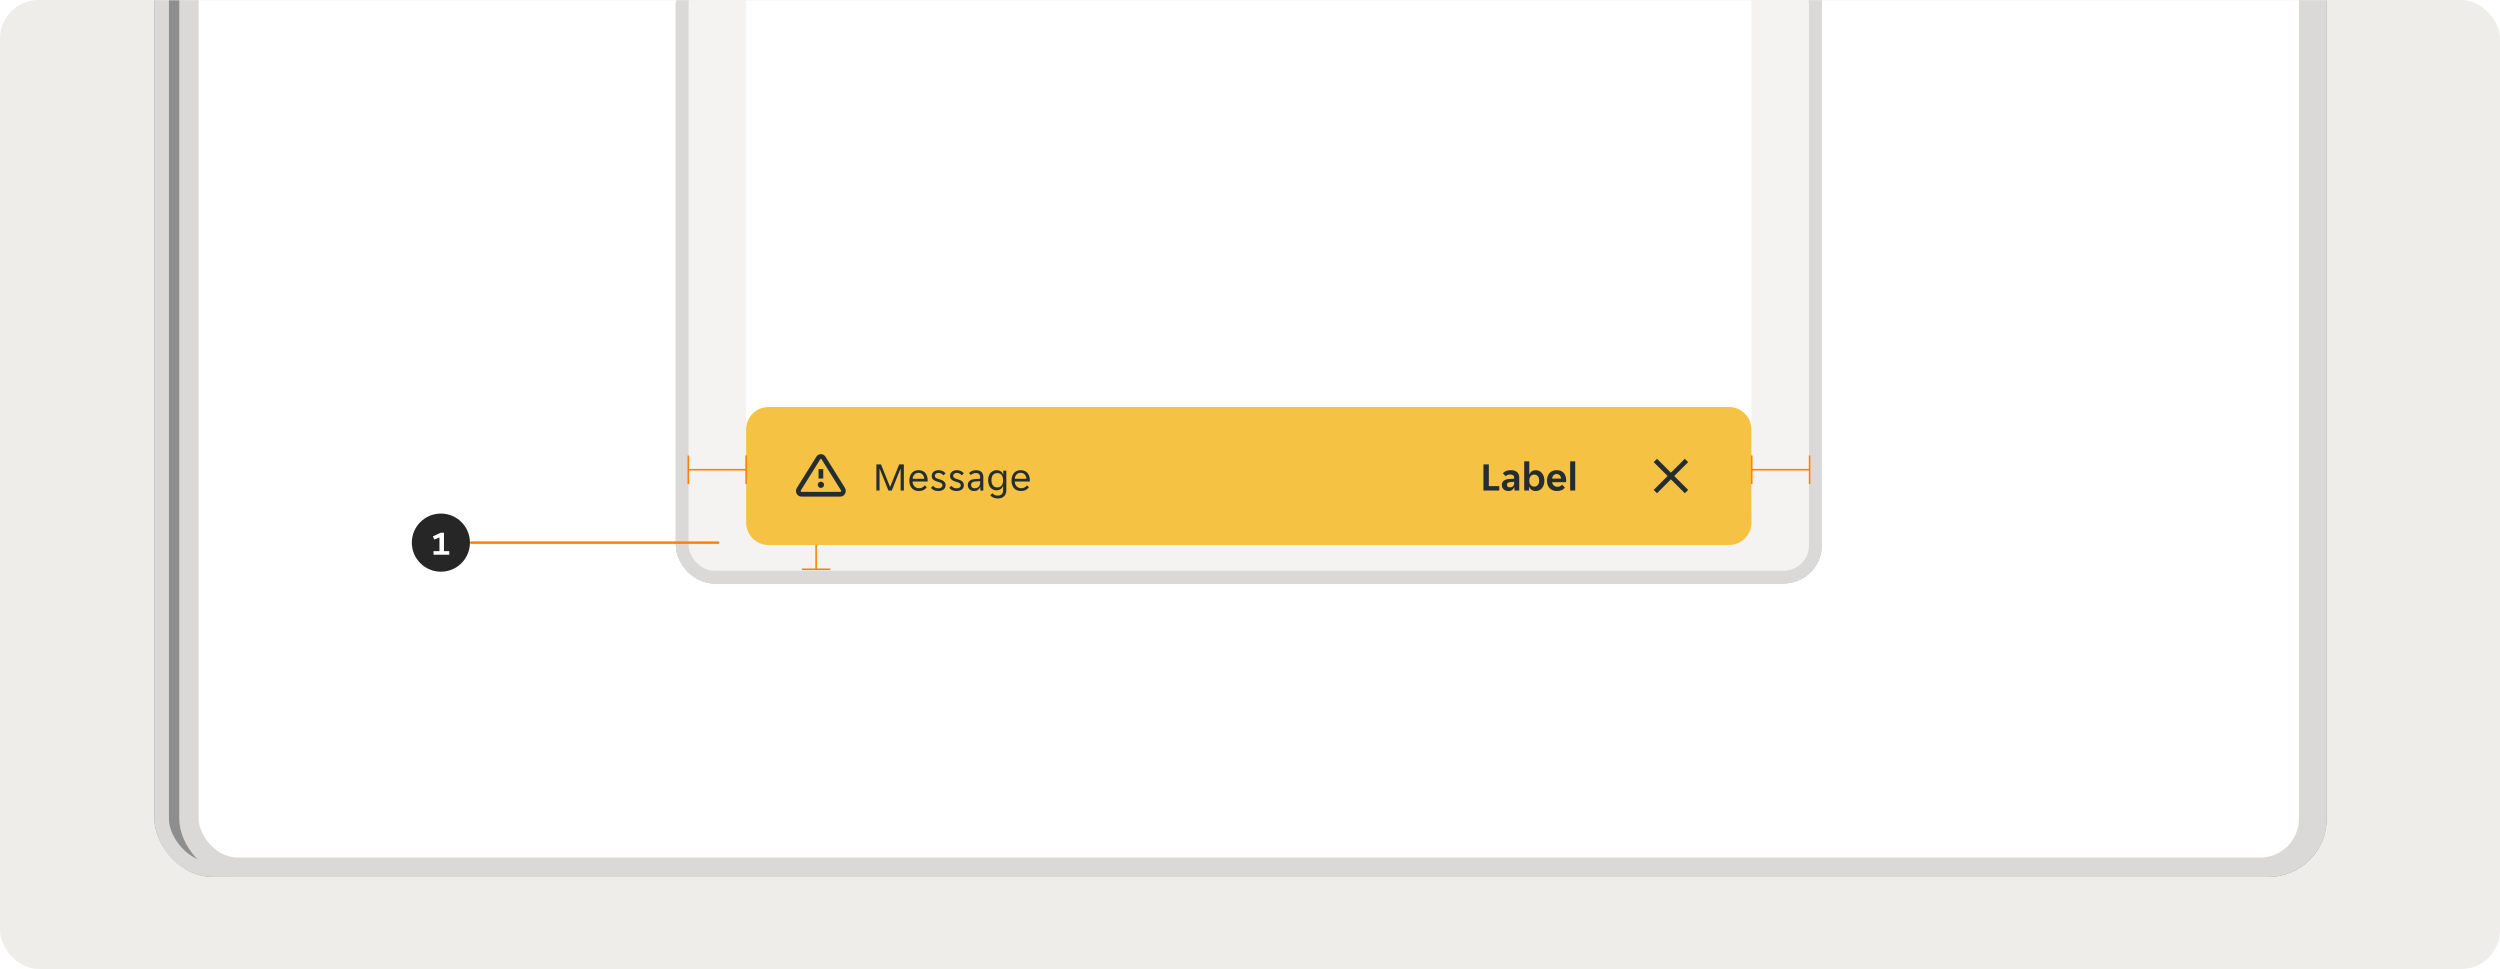 <svg width="1032" height="400" viewBox="0 0 1032 400" fill="none" xmlns="http://www.w3.org/2000/svg">
<rect width="1032" height="400" rx="16" fill="#EFEDEA"/>
<mask id="mask0_8377_10876" style="mask-type:alpha" maskUnits="userSpaceOnUse" x="0" y="0" width="1032" height="400">
<rect width="1032" height="400" rx="16" fill="#00DCFF"/>
</mask>
<g mask="url(#mask0_8377_10876)">
<g filter="url(#filter0_f_8377_10876)">
<rect x="63.738" y="-27" width="896.711" height="389" rx="24" fill="#8E8E8E"/>
<rect x="66.738" y="-24" width="890.711" height="383" rx="21" stroke="#DBD9D7" stroke-width="6"/>
</g>
<rect x="78" y="-23" width="875" height="381" rx="20" fill="white" stroke="#DBD9D7" stroke-width="8"/>
<g filter="url(#filter1_f_8377_10876)">
<rect x="279" y="-14" width="473" height="254.843" rx="15.723" fill="#262626" fill-opacity="0.3"/>
<rect x="280.965" y="-12.035" width="469.069" height="250.913" rx="13.758" stroke="#DBD9D7" stroke-width="3.931"/>
</g>
<rect x="281.62" y="-11.38" width="467.759" height="249.602" rx="13.102" fill="white" stroke="#DBD9D7" stroke-width="5.241"/>
<path d="M281 212H750V220.277C750 228.961 742.961 236 734.277 236H296.723C288.039 236 281 228.961 281 220.277V212Z" fill="#F5F3F1"/>
<path d="M723 233V-13H731.277C739.961 -13 747 -5.961 747 2.723V217.277C747 225.961 739.961 233 731.277 233H723Z" fill="#F5F3F1"/>
<path d="M284 233V-13H292.277C300.961 -13 308 -5.961 308 2.723V217.277C308 225.961 300.961 233 292.277 233H284Z" fill="#F5F3F1"/>
<rect x="281.62" y="-11.38" width="467.759" height="249.602" rx="13.102" stroke="#DBD9D7" stroke-width="5.241"/>
<path d="M336.896 211L336.896 234.999" stroke="#FF8000" stroke-width="0.655"/>
<path d="M331 235H342.792" stroke="#FF8000" stroke-width="0.655"/>
<path d="M331 211.125H342.792" stroke="#FF8000" stroke-width="0.655"/>
<g filter="url(#filter2_ddd_8377_10876)">
<g clip-path="url(#clip0_8377_10876)">
<path d="M308 163.305C308 158.166 312.166 154 317.305 154H713.695C718.834 154 723 158.166 723 163.305V201.69C723 206.83 718.834 210.996 713.695 210.996H317.305C312.166 210.996 308 206.83 308 201.69V163.305Z" fill="#F6C243"/>
<g clip-path="url(#clip1_8377_10876)">
<path d="M339.847 179.635H337.899V183.531H339.847V179.635Z" fill="#242E30"/>
<path d="M338.873 187.428C339.59 187.428 340.171 186.846 340.171 186.129C340.171 185.412 339.59 184.83 338.873 184.83C338.155 184.83 337.574 185.412 337.574 186.129C337.574 186.846 338.155 187.428 338.873 187.428Z" fill="#242E30"/>
<path d="M346.899 190.999H330.847C330.441 191.001 330.043 190.892 329.695 190.684C329.347 190.476 329.062 190.176 328.872 189.817C328.67 189.449 328.569 189.034 328.581 188.614C328.592 188.194 328.715 187.784 328.937 187.428L336.964 174.57C337.159 174.237 337.438 173.96 337.772 173.766C338.107 173.573 338.486 173.469 338.873 173.466C339.257 173.467 339.634 173.566 339.969 173.755C340.303 173.944 340.583 174.216 340.782 174.544L348.808 187.428C349.025 187.793 349.14 188.21 349.14 188.636C349.14 189.061 349.025 189.478 348.808 189.843C348.62 190.187 348.345 190.475 348.009 190.679C347.674 190.882 347.291 190.992 346.899 190.999ZM338.873 175.414C338.819 175.413 338.766 175.428 338.721 175.455C338.675 175.483 338.637 175.523 338.613 175.57L330.587 188.441C330.548 188.508 330.528 188.584 330.528 188.661C330.528 188.739 330.548 188.815 330.587 188.882C330.612 188.933 330.65 188.977 330.699 189.006C330.747 189.036 330.803 189.052 330.86 189.051H346.899C346.956 189.052 347.012 189.036 347.06 189.006C347.108 188.977 347.147 188.933 347.172 188.882C347.21 188.815 347.231 188.739 347.231 188.661C347.231 188.584 347.21 188.508 347.172 188.441L339.132 175.57C339.108 175.523 339.071 175.483 339.025 175.455C338.979 175.428 338.926 175.413 338.873 175.414Z" fill="#242E30"/>
</g>
<path d="M361.776 177.693H363.671L367.378 186.902H367.478L371.185 177.693H373.113V188.498H371.783V179.571H371.683L368.126 188.498H366.729L363.172 179.571H363.072V188.498H361.776V177.693ZM379.267 188.698C378.68 188.698 378.142 188.598 377.655 188.398C377.178 188.199 376.768 187.916 376.425 187.55C376.092 187.174 375.832 186.719 375.643 186.187C375.466 185.655 375.377 185.057 375.377 184.392C375.377 183.694 375.472 183.079 375.66 182.547C375.848 182.004 376.109 181.555 376.441 181.2C376.774 180.834 377.167 180.557 377.622 180.369C378.087 180.181 378.597 180.086 379.151 180.086C379.705 180.086 380.215 180.175 380.68 180.352C381.146 180.53 381.545 180.796 381.877 181.15C382.21 181.494 382.47 181.932 382.659 182.464C382.847 182.984 382.941 183.594 382.941 184.292C382.941 184.381 382.936 184.47 382.925 184.558C382.925 184.647 382.919 184.719 382.908 184.774H376.707C376.707 185.162 376.774 185.528 376.907 185.871C377.051 186.204 377.239 186.498 377.472 186.753C377.716 186.996 377.993 187.19 378.303 187.334C378.625 187.478 378.968 187.55 379.334 187.55C379.932 187.55 380.42 187.434 380.797 187.201C381.185 186.969 381.506 186.686 381.761 186.354L382.559 187.168C382.204 187.634 381.761 188.005 381.229 188.282C380.708 188.559 380.054 188.698 379.267 188.698ZM379.151 181.184C378.763 181.184 378.42 181.256 378.12 181.4C377.821 181.544 377.572 181.732 377.372 181.965C377.173 182.198 377.018 182.464 376.907 182.763C376.807 183.062 376.752 183.361 376.741 183.661H381.545C381.534 183.361 381.473 183.062 381.362 182.763C381.262 182.464 381.113 182.198 380.913 181.965C380.714 181.732 380.464 181.544 380.165 181.4C379.877 181.256 379.539 181.184 379.151 181.184ZM389.042 186.37C389.042 186.126 388.986 185.927 388.875 185.772C388.765 185.606 388.609 185.467 388.41 185.356C388.222 185.245 388.005 185.151 387.762 185.074C387.518 184.996 387.263 184.918 386.997 184.841C386.687 184.752 386.387 184.647 386.099 184.525C385.822 184.403 385.573 184.253 385.351 184.076C385.129 183.888 384.952 183.666 384.819 183.411C384.686 183.156 384.62 182.846 384.62 182.48C384.62 182.092 384.692 181.749 384.836 181.45C384.98 181.15 385.179 180.901 385.434 180.701C385.689 180.502 385.988 180.352 386.332 180.253C386.675 180.142 387.047 180.086 387.446 180.086C388.044 180.086 388.593 180.197 389.091 180.419C389.59 180.629 390 180.962 390.322 181.416L389.457 182.214C389.213 181.926 388.925 181.688 388.593 181.499C388.271 181.311 387.889 181.217 387.446 181.217C387.257 181.217 387.069 181.239 386.881 181.283C386.703 181.328 386.542 181.4 386.398 181.499C386.254 181.588 386.138 181.704 386.049 181.849C385.961 181.993 385.916 182.164 385.916 182.364C385.916 182.608 385.972 182.813 386.083 182.979C386.193 183.134 386.343 183.267 386.531 183.378C386.731 183.489 386.953 183.583 387.196 183.661C387.44 183.738 387.695 183.816 387.961 183.893C388.271 183.982 388.565 184.087 388.842 184.209C389.13 184.331 389.385 184.486 389.607 184.675C389.828 184.852 390.006 185.068 390.139 185.323C390.272 185.578 390.338 185.888 390.338 186.254C390.338 186.686 390.255 187.057 390.089 187.368C389.934 187.667 389.718 187.916 389.441 188.116C389.164 188.315 388.842 188.459 388.476 188.548C388.111 188.648 387.723 188.698 387.313 188.698C386.592 188.698 385.977 188.576 385.467 188.332C384.969 188.088 384.575 187.772 384.287 187.384L385.168 186.553C385.423 186.852 385.717 187.096 386.049 187.285C386.393 187.473 386.82 187.567 387.329 187.567C387.562 187.567 387.778 187.545 387.978 187.501C388.188 187.456 388.371 187.384 388.526 187.285C388.681 187.185 388.803 187.063 388.892 186.919C388.992 186.764 389.042 186.581 389.042 186.37ZM396.59 186.37C396.59 186.126 396.535 185.927 396.424 185.772C396.313 185.606 396.158 185.467 395.959 185.356C395.77 185.245 395.554 185.151 395.31 185.074C395.067 184.996 394.812 184.918 394.546 184.841C394.235 184.752 393.936 184.647 393.648 184.525C393.371 184.403 393.122 184.253 392.9 184.076C392.678 183.888 392.501 183.666 392.368 183.411C392.235 183.156 392.169 182.846 392.169 182.48C392.169 182.092 392.241 181.749 392.385 181.45C392.529 181.15 392.728 180.901 392.983 180.701C393.238 180.502 393.537 180.352 393.881 180.253C394.224 180.142 394.596 180.086 394.995 180.086C395.593 180.086 396.142 180.197 396.64 180.419C397.139 180.629 397.549 180.962 397.871 181.416L397.006 182.214C396.762 181.926 396.474 181.688 396.142 181.499C395.82 181.311 395.438 181.217 394.995 181.217C394.806 181.217 394.618 181.239 394.429 181.283C394.252 181.328 394.091 181.4 393.947 181.499C393.803 181.588 393.687 181.704 393.598 181.849C393.51 181.993 393.465 182.164 393.465 182.364C393.465 182.608 393.521 182.813 393.631 182.979C393.742 183.134 393.892 183.267 394.08 183.378C394.28 183.489 394.501 183.583 394.745 183.661C394.989 183.738 395.244 183.816 395.51 183.893C395.82 183.982 396.114 184.087 396.391 184.209C396.679 184.331 396.934 184.486 397.156 184.675C397.377 184.852 397.555 185.068 397.688 185.323C397.821 185.578 397.887 185.888 397.887 186.254C397.887 186.686 397.804 187.057 397.638 187.368C397.483 187.667 397.267 187.916 396.989 188.116C396.712 188.315 396.391 188.459 396.025 188.548C395.66 188.648 395.272 188.698 394.862 188.698C394.141 188.698 393.526 188.576 393.016 188.332C392.518 188.088 392.124 187.772 391.836 187.384L392.717 186.553C392.972 186.852 393.266 187.096 393.598 187.285C393.942 187.473 394.368 187.567 394.878 187.567C395.111 187.567 395.327 187.545 395.527 187.501C395.737 187.456 395.92 187.384 396.075 187.285C396.23 187.185 396.352 187.063 396.441 186.919C396.541 186.764 396.59 186.581 396.59 186.37ZM402.092 188.698C401.716 188.698 401.366 188.637 401.045 188.515C400.735 188.393 400.463 188.221 400.23 187.999C399.998 187.778 399.815 187.517 399.682 187.218C399.56 186.908 399.499 186.57 399.499 186.204C399.499 185.495 399.754 184.924 400.264 184.492C400.774 184.059 401.499 183.816 402.441 183.76L404.603 183.627V183.045C404.603 182.414 404.447 181.959 404.137 181.682C403.838 181.394 403.406 181.25 402.84 181.25C402.364 181.25 401.954 181.339 401.61 181.516C401.267 181.693 401.001 181.887 400.812 182.098L400.014 181.3C400.302 180.945 400.69 180.657 401.178 180.436C401.677 180.203 402.242 180.086 402.874 180.086C403.439 180.086 403.915 180.164 404.303 180.319C404.691 180.463 405.001 180.663 405.234 180.918C405.478 181.172 405.65 181.472 405.75 181.815C405.86 182.159 405.916 182.525 405.916 182.912V188.498H404.669V187.102H404.569C404.348 187.6 404.037 187.994 403.638 188.282C403.239 188.559 402.724 188.698 402.092 188.698ZM402.292 187.567C402.979 187.567 403.533 187.368 403.954 186.969C404.386 186.559 404.603 186.016 404.603 185.34V184.625L402.508 184.774C401.4 184.863 400.846 185.328 400.846 186.171C400.846 186.592 400.979 186.93 401.245 187.185C401.522 187.44 401.871 187.567 402.292 187.567ZM411.867 191.773C411.158 191.773 410.543 191.645 410.022 191.391C409.501 191.147 409.085 190.842 408.775 190.476L409.656 189.628C409.889 189.917 410.188 190.144 410.554 190.31C410.931 190.487 411.346 190.576 411.801 190.576C412.51 190.576 413.064 190.404 413.463 190.061C413.873 189.717 414.078 189.113 414.078 188.249V186.653H413.978C413.89 186.93 413.762 187.179 413.596 187.401C413.43 187.611 413.23 187.794 412.998 187.949C412.776 188.094 412.527 188.21 412.249 188.299C411.983 188.376 411.712 188.415 411.435 188.415C410.914 188.415 410.437 188.321 410.005 188.132C409.584 187.944 409.213 187.672 408.891 187.318C408.581 186.952 408.337 186.509 408.16 185.988C407.994 185.467 407.911 184.88 407.911 184.226C407.911 183.583 407.994 183.007 408.16 182.497C408.337 181.987 408.581 181.555 408.891 181.2C409.213 180.846 409.584 180.574 410.005 180.386C410.437 180.186 410.914 180.086 411.435 180.086C412.044 180.086 412.587 180.247 413.064 180.568C413.552 180.879 413.879 181.311 414.045 181.865H414.145V180.286H415.408V188.415C415.408 189.423 415.103 190.232 414.494 190.842C413.895 191.463 413.02 191.773 411.867 191.773ZM411.701 187.218C412.432 187.218 413.009 186.963 413.43 186.453C413.862 185.944 414.078 185.207 414.078 184.242C414.078 183.267 413.862 182.53 413.43 182.031C413.009 181.533 412.432 181.283 411.701 181.283C410.958 181.283 410.365 181.533 409.922 182.031C409.49 182.53 409.274 183.267 409.274 184.242C409.274 185.207 409.49 185.944 409.922 186.453C410.365 186.963 410.958 187.218 411.701 187.218ZM421.444 188.698C420.856 188.698 420.319 188.598 419.831 188.398C419.355 188.199 418.945 187.916 418.601 187.55C418.269 187.174 418.008 186.719 417.82 186.187C417.642 185.655 417.554 185.057 417.554 184.392C417.554 183.694 417.648 183.079 417.836 182.547C418.025 182.004 418.285 181.555 418.618 181.2C418.95 180.834 419.344 180.557 419.798 180.369C420.263 180.181 420.773 180.086 421.327 180.086C421.881 180.086 422.391 180.175 422.857 180.352C423.322 180.53 423.721 180.796 424.054 181.15C424.386 181.494 424.647 181.932 424.835 182.464C425.023 182.984 425.118 183.594 425.118 184.292C425.118 184.381 425.112 184.47 425.101 184.558C425.101 184.647 425.095 184.719 425.084 184.774H418.884C418.884 185.162 418.95 185.528 419.083 185.871C419.227 186.204 419.416 186.498 419.648 186.753C419.892 186.996 420.169 187.19 420.48 187.334C420.801 187.478 421.144 187.55 421.51 187.55C422.109 187.55 422.596 187.434 422.973 187.201C423.361 186.969 423.682 186.686 423.937 186.354L424.735 187.168C424.381 187.634 423.937 188.005 423.405 188.282C422.884 188.559 422.231 188.698 421.444 188.698ZM421.327 181.184C420.939 181.184 420.596 181.256 420.297 181.4C419.997 181.544 419.748 181.732 419.549 181.965C419.349 182.198 419.194 182.464 419.083 182.763C418.983 183.062 418.928 183.361 418.917 183.661H423.721C423.71 183.361 423.649 183.062 423.538 182.763C423.439 182.464 423.289 182.198 423.089 181.965C422.89 181.732 422.641 181.544 422.341 181.4C422.053 181.256 421.715 181.184 421.327 181.184Z" fill="#242E30"/>
<g clip-path="url(#clip2_8377_10876)">
<path d="M601.256 182.498C601.256 171.936 609.818 163.374 620.38 163.374H642.13C652.692 163.374 661.254 171.936 661.254 182.498C661.254 193.06 652.692 201.622 642.13 201.622H620.38C609.818 201.622 601.256 193.06 601.256 182.498Z" fill="white" fill-opacity="0.01"/>
<path d="M612.363 177.693H614.59V186.686H618.896V188.498H612.363V177.693ZM622.635 188.698C622.27 188.698 621.921 188.637 621.588 188.515C621.267 188.404 620.984 188.243 620.74 188.033C620.496 187.811 620.302 187.545 620.158 187.235C620.025 186.924 619.959 186.575 619.959 186.187C619.959 185.456 620.219 184.874 620.74 184.442C621.261 184.01 622.054 183.766 623.117 183.71L625.046 183.594V183.262C625.046 182.73 624.885 182.364 624.564 182.164C624.242 181.965 623.843 181.865 623.367 181.865C622.99 181.865 622.635 181.937 622.303 182.081C621.97 182.214 621.721 182.38 621.555 182.58L620.375 181.383C620.663 181.006 621.078 180.696 621.621 180.452C622.175 180.208 622.851 180.086 623.649 180.086C624.824 180.086 625.7 180.358 626.276 180.901C626.852 181.444 627.14 182.181 627.14 183.112V188.498H625.162V187.185H625.062C624.852 187.65 624.547 188.021 624.148 188.299C623.749 188.565 623.245 188.698 622.635 188.698ZM623.25 187.185C623.782 187.185 624.215 187.035 624.547 186.736C624.88 186.426 625.046 185.993 625.046 185.439V184.891L623.367 185.024C622.502 185.079 622.07 185.445 622.07 186.121C622.07 186.464 622.181 186.73 622.403 186.919C622.624 187.096 622.907 187.185 623.25 187.185ZM633.966 188.698C633.323 188.698 632.763 188.542 632.287 188.232C631.821 187.922 631.489 187.495 631.289 186.952H631.19V188.498H629.195V176.446H631.289V181.699H631.389C631.577 181.222 631.893 180.834 632.337 180.535C632.78 180.236 633.323 180.086 633.966 180.086C634.476 180.086 634.947 180.192 635.379 180.402C635.822 180.613 636.199 180.912 636.509 181.3C636.831 181.677 637.08 182.131 637.257 182.663C637.435 183.195 637.523 183.782 637.523 184.425C637.523 185.057 637.435 185.639 637.257 186.171C637.08 186.692 636.831 187.14 636.509 187.517C636.199 187.883 635.822 188.171 635.379 188.382C634.947 188.592 634.476 188.698 633.966 188.698ZM633.317 186.869C633.938 186.869 634.437 186.647 634.814 186.204C635.19 185.761 635.379 185.157 635.379 184.392C635.379 183.627 635.19 183.023 634.814 182.58C634.437 182.137 633.938 181.915 633.317 181.915C632.708 181.915 632.215 182.137 631.838 182.58C631.472 183.023 631.289 183.627 631.289 184.392C631.289 185.157 631.472 185.761 631.838 186.204C632.215 186.647 632.708 186.869 633.317 186.869ZM642.72 188.698C642.033 188.698 641.434 188.587 640.925 188.365C640.415 188.143 639.983 187.839 639.628 187.451C639.284 187.052 639.024 186.592 638.847 186.071C638.68 185.55 638.597 184.99 638.597 184.392C638.597 183.782 638.68 183.217 638.847 182.696C639.013 182.164 639.262 181.71 639.595 181.333C639.927 180.945 640.343 180.641 640.842 180.419C641.34 180.197 641.922 180.086 642.587 180.086C643.252 180.086 643.834 180.192 644.333 180.402C644.831 180.613 645.241 180.907 645.563 181.283C645.884 181.66 646.122 182.109 646.278 182.63C646.444 183.14 646.527 183.699 646.527 184.309C646.527 184.42 646.516 184.547 646.494 184.691C646.483 184.835 646.466 184.952 646.444 185.04H640.725C640.758 185.34 640.836 185.611 640.958 185.855C641.091 186.088 641.252 186.287 641.44 186.453C641.639 186.62 641.856 186.747 642.088 186.836C642.332 186.913 642.581 186.952 642.836 186.952C643.313 186.952 643.712 186.869 644.033 186.703C644.355 186.536 644.615 186.326 644.815 186.071L645.995 187.301C645.685 187.722 645.252 188.06 644.698 188.315C644.144 188.57 643.485 188.698 642.72 188.698ZM642.587 181.682C642.055 181.682 641.623 181.854 641.29 182.198C640.958 182.541 640.764 182.996 640.709 183.561H644.432C644.377 182.996 644.183 182.541 643.85 182.198C643.529 181.854 643.108 181.682 642.587 181.682ZM648.156 176.446H650.251V188.498H648.156V176.446Z" fill="#242E30"/>
</g>
<path d="M670.754 182.498C670.754 172.005 679.26 163.5 689.752 163.5C700.245 163.5 708.751 172.005 708.751 182.498C708.751 192.991 700.245 201.497 689.752 201.497C679.26 201.497 670.754 192.991 670.754 182.498Z" fill="white" fill-opacity="0.01"/>
<path d="M695.493 175.381L689.752 181.121L684.012 175.381L682.635 176.758L688.376 182.498L682.635 188.238L684.012 189.615L689.752 183.875L695.493 189.615L696.869 188.238L691.129 182.498L696.869 176.758L695.493 175.381Z" fill="#242E30"/>
</g>
</g>
<path d="M284 193.896L307.999 193.896" stroke="#FF8000" stroke-width="0.655"/>
<path d="M308 199.792V188" stroke="#FF8000" stroke-width="0.655"/>
<path d="M284.125 199.792V188" stroke="#FF8000" stroke-width="0.655"/>
<path d="M723 193.896L746.999 193.896" stroke="#FF8000" stroke-width="0.655"/>
<path d="M747 199.792V188" stroke="#FF8000" stroke-width="0.655"/>
<path d="M723.125 199.792V188" stroke="#FF8000" stroke-width="0.655"/>
<circle cx="182" cy="224" r="12" fill="#262626"/>
<path d="M178.96 227.502H181.41V221.86L179.296 222.714L178.694 221.398L181.942 219.9H183.272V227.502H185.456V229H178.96V227.502Z" fill="white"/>
<rect x="194" y="223.5" width="103" height="1" rx="0.5" fill="#FF8000"/>
</g>
<defs>
<filter id="filter0_f_8377_10876" x="-36.262" y="-127" width="1096.71" height="589" filterUnits="userSpaceOnUse" color-interpolation-filters="sRGB">
<feFlood flood-opacity="0" result="BackgroundImageFix"/>
<feBlend mode="normal" in="SourceGraphic" in2="BackgroundImageFix" result="shape"/>
<feGaussianBlur stdDeviation="50" result="effect1_foregroundBlur_8377_10876"/>
</filter>
<filter id="filter1_f_8377_10876" x="213.488" y="-79.513" width="604.025" height="385.868" filterUnits="userSpaceOnUse" color-interpolation-filters="sRGB">
<feFlood flood-opacity="0" result="BackgroundImageFix"/>
<feBlend mode="normal" in="SourceGraphic" in2="BackgroundImageFix" result="shape"/>
<feGaussianBlur stdDeviation="32.756" result="effect1_foregroundBlur_8377_10876"/>
</filter>
<filter id="filter2_ddd_8377_10876" x="298" y="150" width="435" height="78.996" filterUnits="userSpaceOnUse" color-interpolation-filters="sRGB">
<feFlood flood-opacity="0" result="BackgroundImageFix"/>
<feColorMatrix in="SourceAlpha" type="matrix" values="0 0 0 0 0 0 0 0 0 0 0 0 0 0 0 0 0 0 127 0" result="hardAlpha"/>
<feOffset dy="4"/>
<feGaussianBlur stdDeviation="3"/>
<feColorMatrix type="matrix" values="0 0 0 0 0 0 0 0 0 0 0 0 0 0 0 0 0 0 0.04 0"/>
<feBlend mode="normal" in2="BackgroundImageFix" result="effect1_dropShadow_8377_10876"/>
<feColorMatrix in="SourceAlpha" type="matrix" values="0 0 0 0 0 0 0 0 0 0 0 0 0 0 0 0 0 0 127 0" result="hardAlpha"/>
<feMorphology radius="2" operator="erode" in="SourceAlpha" result="effect2_dropShadow_8377_10876"/>
<feOffset dy="8"/>
<feGaussianBlur stdDeviation="6"/>
<feColorMatrix type="matrix" values="0 0 0 0 0 0 0 0 0 0 0 0 0 0 0 0 0 0 0.06 0"/>
<feBlend mode="normal" in2="effect1_dropShadow_8377_10876" result="effect2_dropShadow_8377_10876"/>
<feColorMatrix in="SourceAlpha" type="matrix" values="0 0 0 0 0 0 0 0 0 0 0 0 0 0 0 0 0 0 127 0" result="hardAlpha"/>
<feOffset dy="2"/>
<feGaussianBlur stdDeviation="3"/>
<feColorMatrix type="matrix" values="0 0 0 0 0 0 0 0 0 0 0 0 0 0 0 0 0 0 0.04 0"/>
<feBlend mode="normal" in2="effect2_dropShadow_8377_10876" result="effect3_dropShadow_8377_10876"/>
<feBlend mode="normal" in="SourceGraphic" in2="effect3_dropShadow_8377_10876" result="shape"/>
</filter>
<clipPath id="clip0_8377_10876">
<path d="M308 163.305C308 158.166 312.166 154 317.305 154H713.695C718.834 154 723 158.166 723 163.305V201.69C723 206.83 718.834 210.996 713.695 210.996H317.305C312.166 210.996 308 206.83 308 201.69V163.305Z" fill="white"/>
</clipPath>
<clipPath id="clip1_8377_10876">
<rect width="20.78" height="20.78" fill="white" transform="translate(328.483 171.982)"/>
</clipPath>
<clipPath id="clip2_8377_10876">
<path d="M601.256 182.498C601.256 171.936 609.818 163.374 620.38 163.374H642.13C652.692 163.374 661.254 171.936 661.254 182.498C661.254 193.06 652.692 201.622 642.13 201.622H620.38C609.818 201.622 601.256 193.06 601.256 182.498Z" fill="white"/>
</clipPath>
</defs>
</svg>

